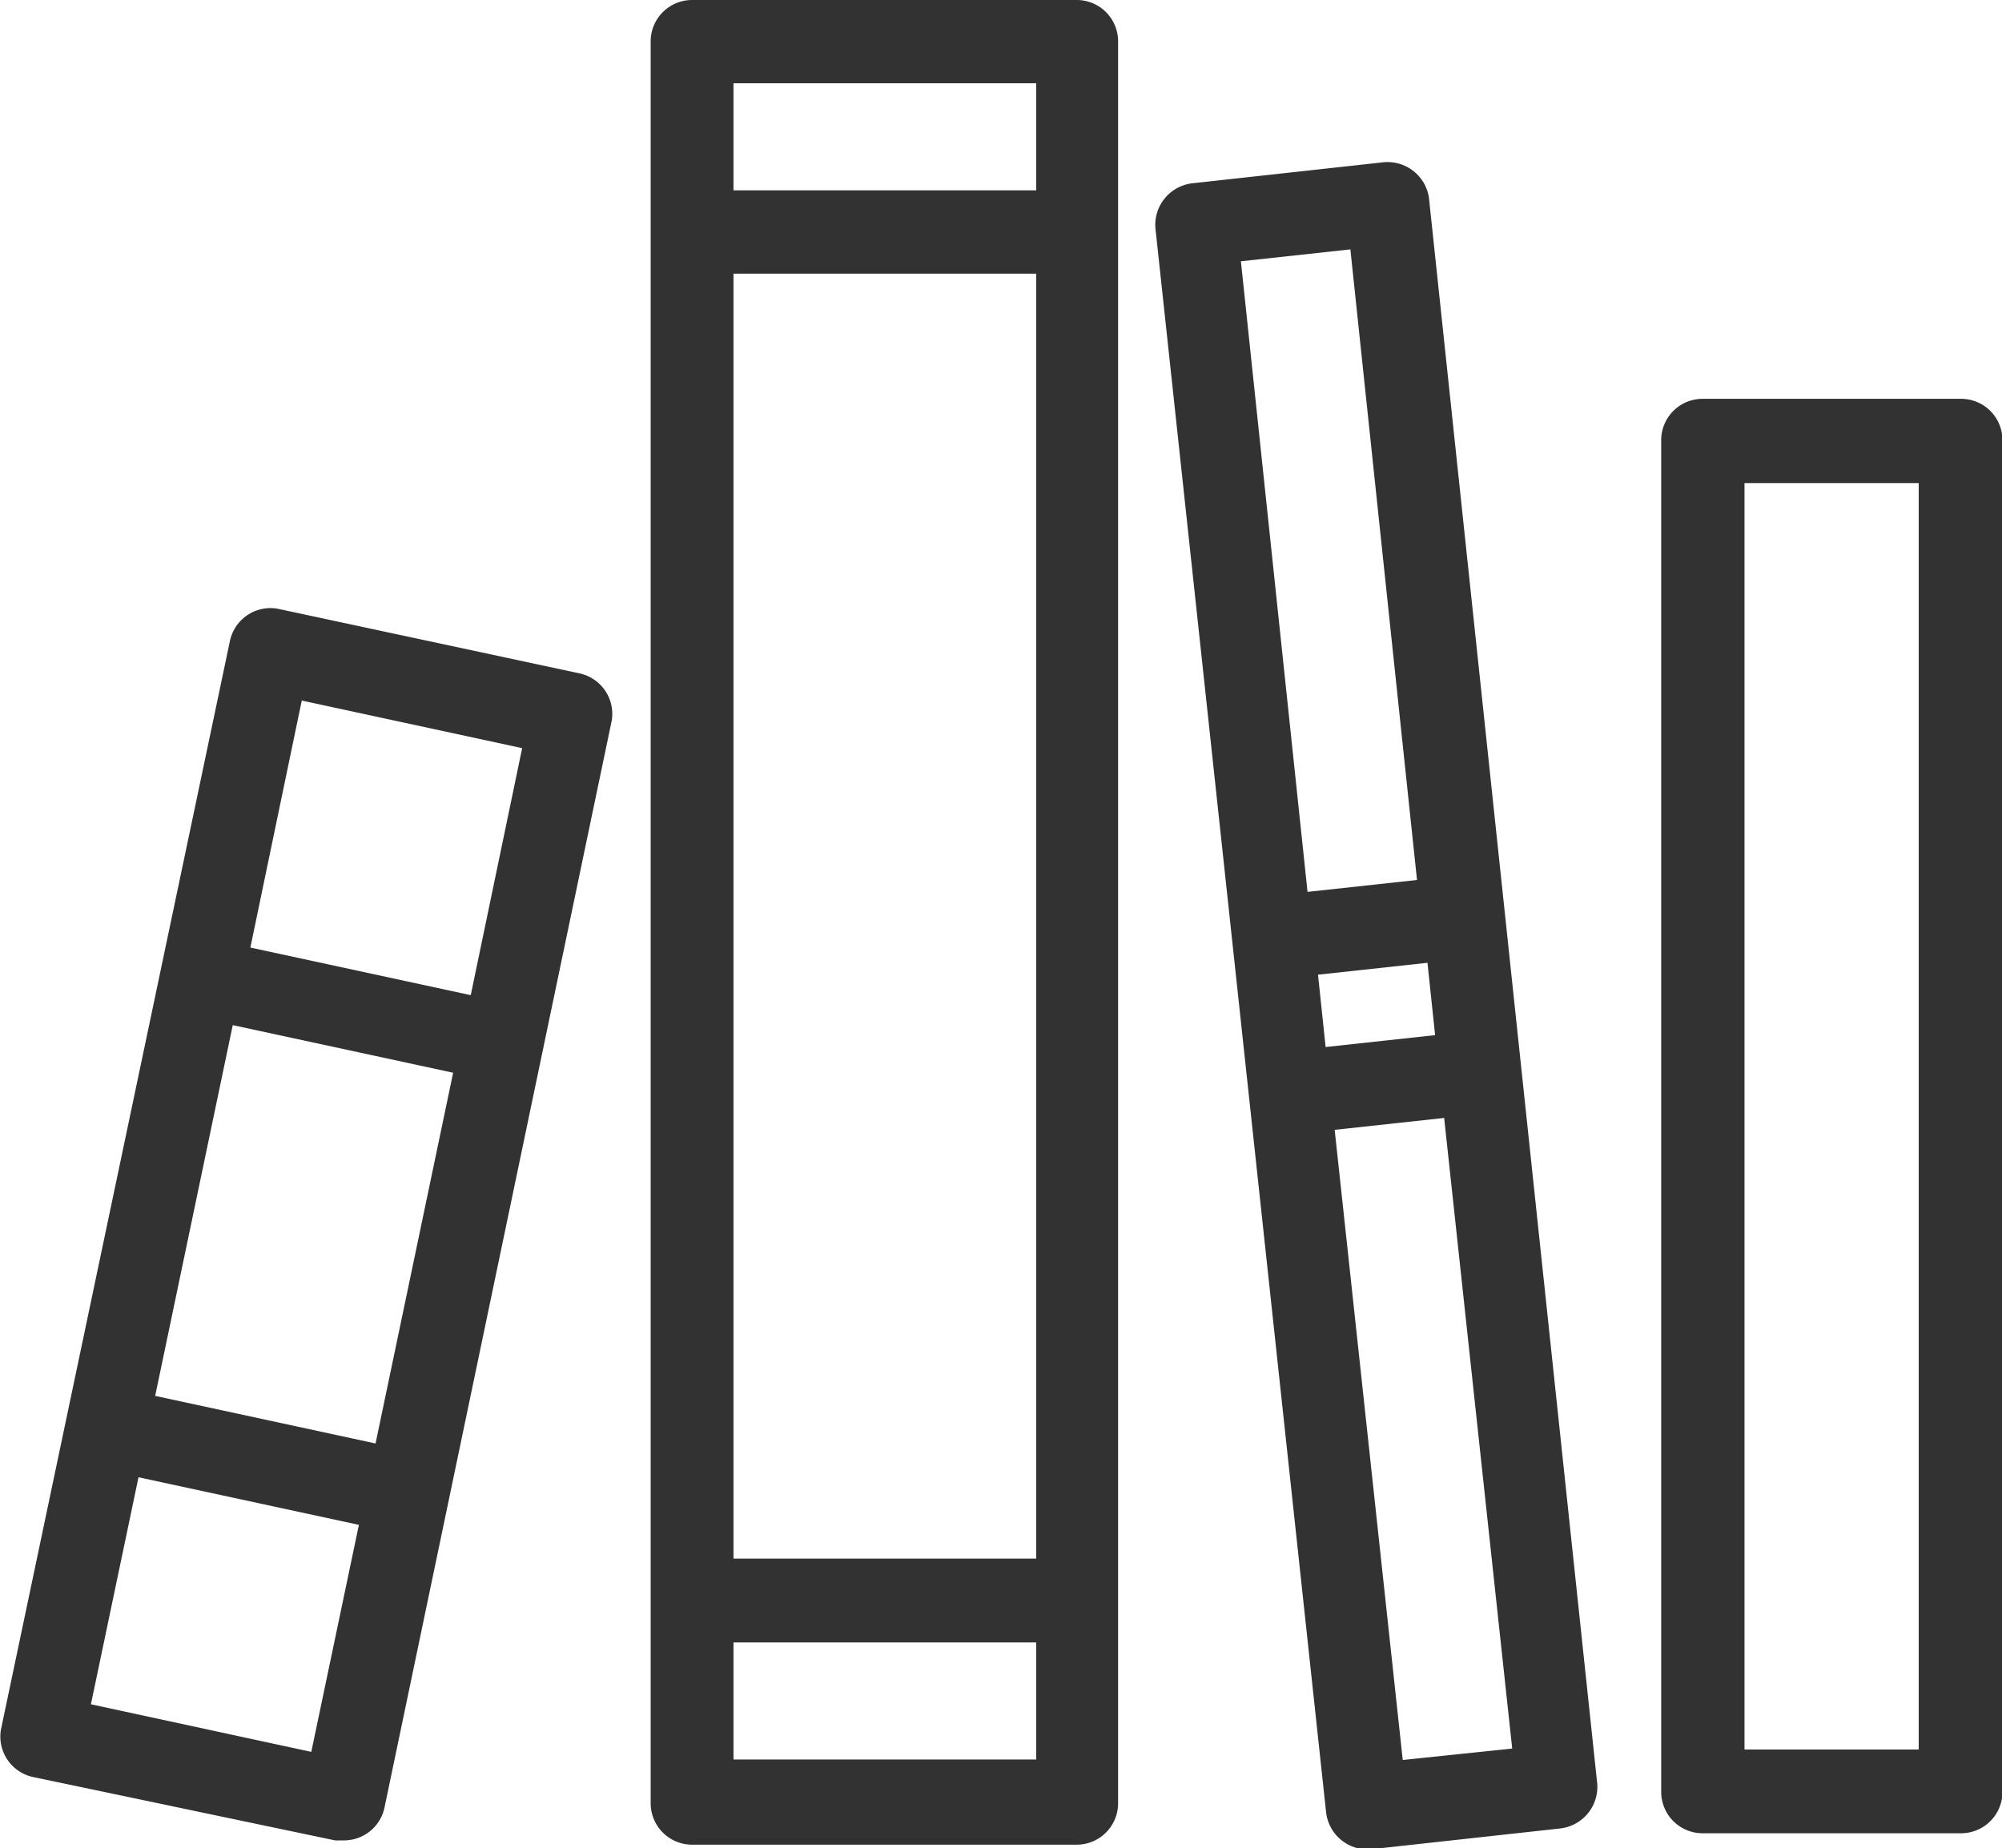 <svg id="Layer_1" data-name="Layer 1" xmlns="http://www.w3.org/2000/svg" viewBox="0 0 42.06 38.83"><defs><style>.cls-1{fill:#323232;}</style></defs><title>Ebøger (2 pkt.)</title><path class="cls-1" d="M41.41,10.23H36a0.87,0.87,0,0,0-.87.88V39.49a0.87,0.87,0,0,0,.88.88h5.41a0.87,0.87,0,0,0,.88-0.87V11.1A0.87,0.87,0,0,0,41.41,10.23ZM40.54,38.61H36.88V12h3.66V38.61Z" transform="translate(-0.23 -1.85)"/><path class="cls-1" d="M12.41,16L6.06,14.64a0.87,0.87,0,0,0-1,.68L0.25,38.19a0.87,0.87,0,0,0,.68,1l6.34,1.33,0.18,0a0.87,0.87,0,0,0,.86-0.7L13.08,17A0.87,0.87,0,0,0,12.41,16Zm-5.84.57,4.63,1-1.08,5.19-4.63-1ZM8.12,32.18l-4.63-1,1.63-7.79,4.63,1ZM6.77,38.66l-4.63-1,1-4.77,4.63,1Z" transform="translate(-0.23 -1.85)"/><path class="cls-1" d="M22.83,1.85H14.77a0.87,0.87,0,0,0-.87.88v37a0.87,0.87,0,0,0,.88.88h8.06a0.87,0.87,0,0,0,.88-0.87v-37A0.87,0.87,0,0,0,22.83,1.85ZM15.64,7.6H22v27H15.64V7.6ZM22,3.6V5.85H15.64V3.6H22ZM15.64,38.82V36.36H22v2.46H15.64Z" transform="translate(-0.23 -1.85)"/><path class="cls-1" d="M29.29,5.26l-4,.44a0.88,0.88,0,0,0-.78,1l3.58,33.23a0.88,0.88,0,0,0,.87.78H29l4-.44a0.88,0.88,0,0,0,.78-1L30.25,6A0.88,0.88,0,0,0,29.29,5.26ZM27.92,22.33l2.3-.25,0.16,1.52-2.3.25ZM28.6,7.09L30,20.34l-2.3.25L26.3,7.34ZM29.7,38.83L28.27,25.59l2.3-.25L32,38.59Z" transform="translate(-0.23 -1.85)"/></svg>